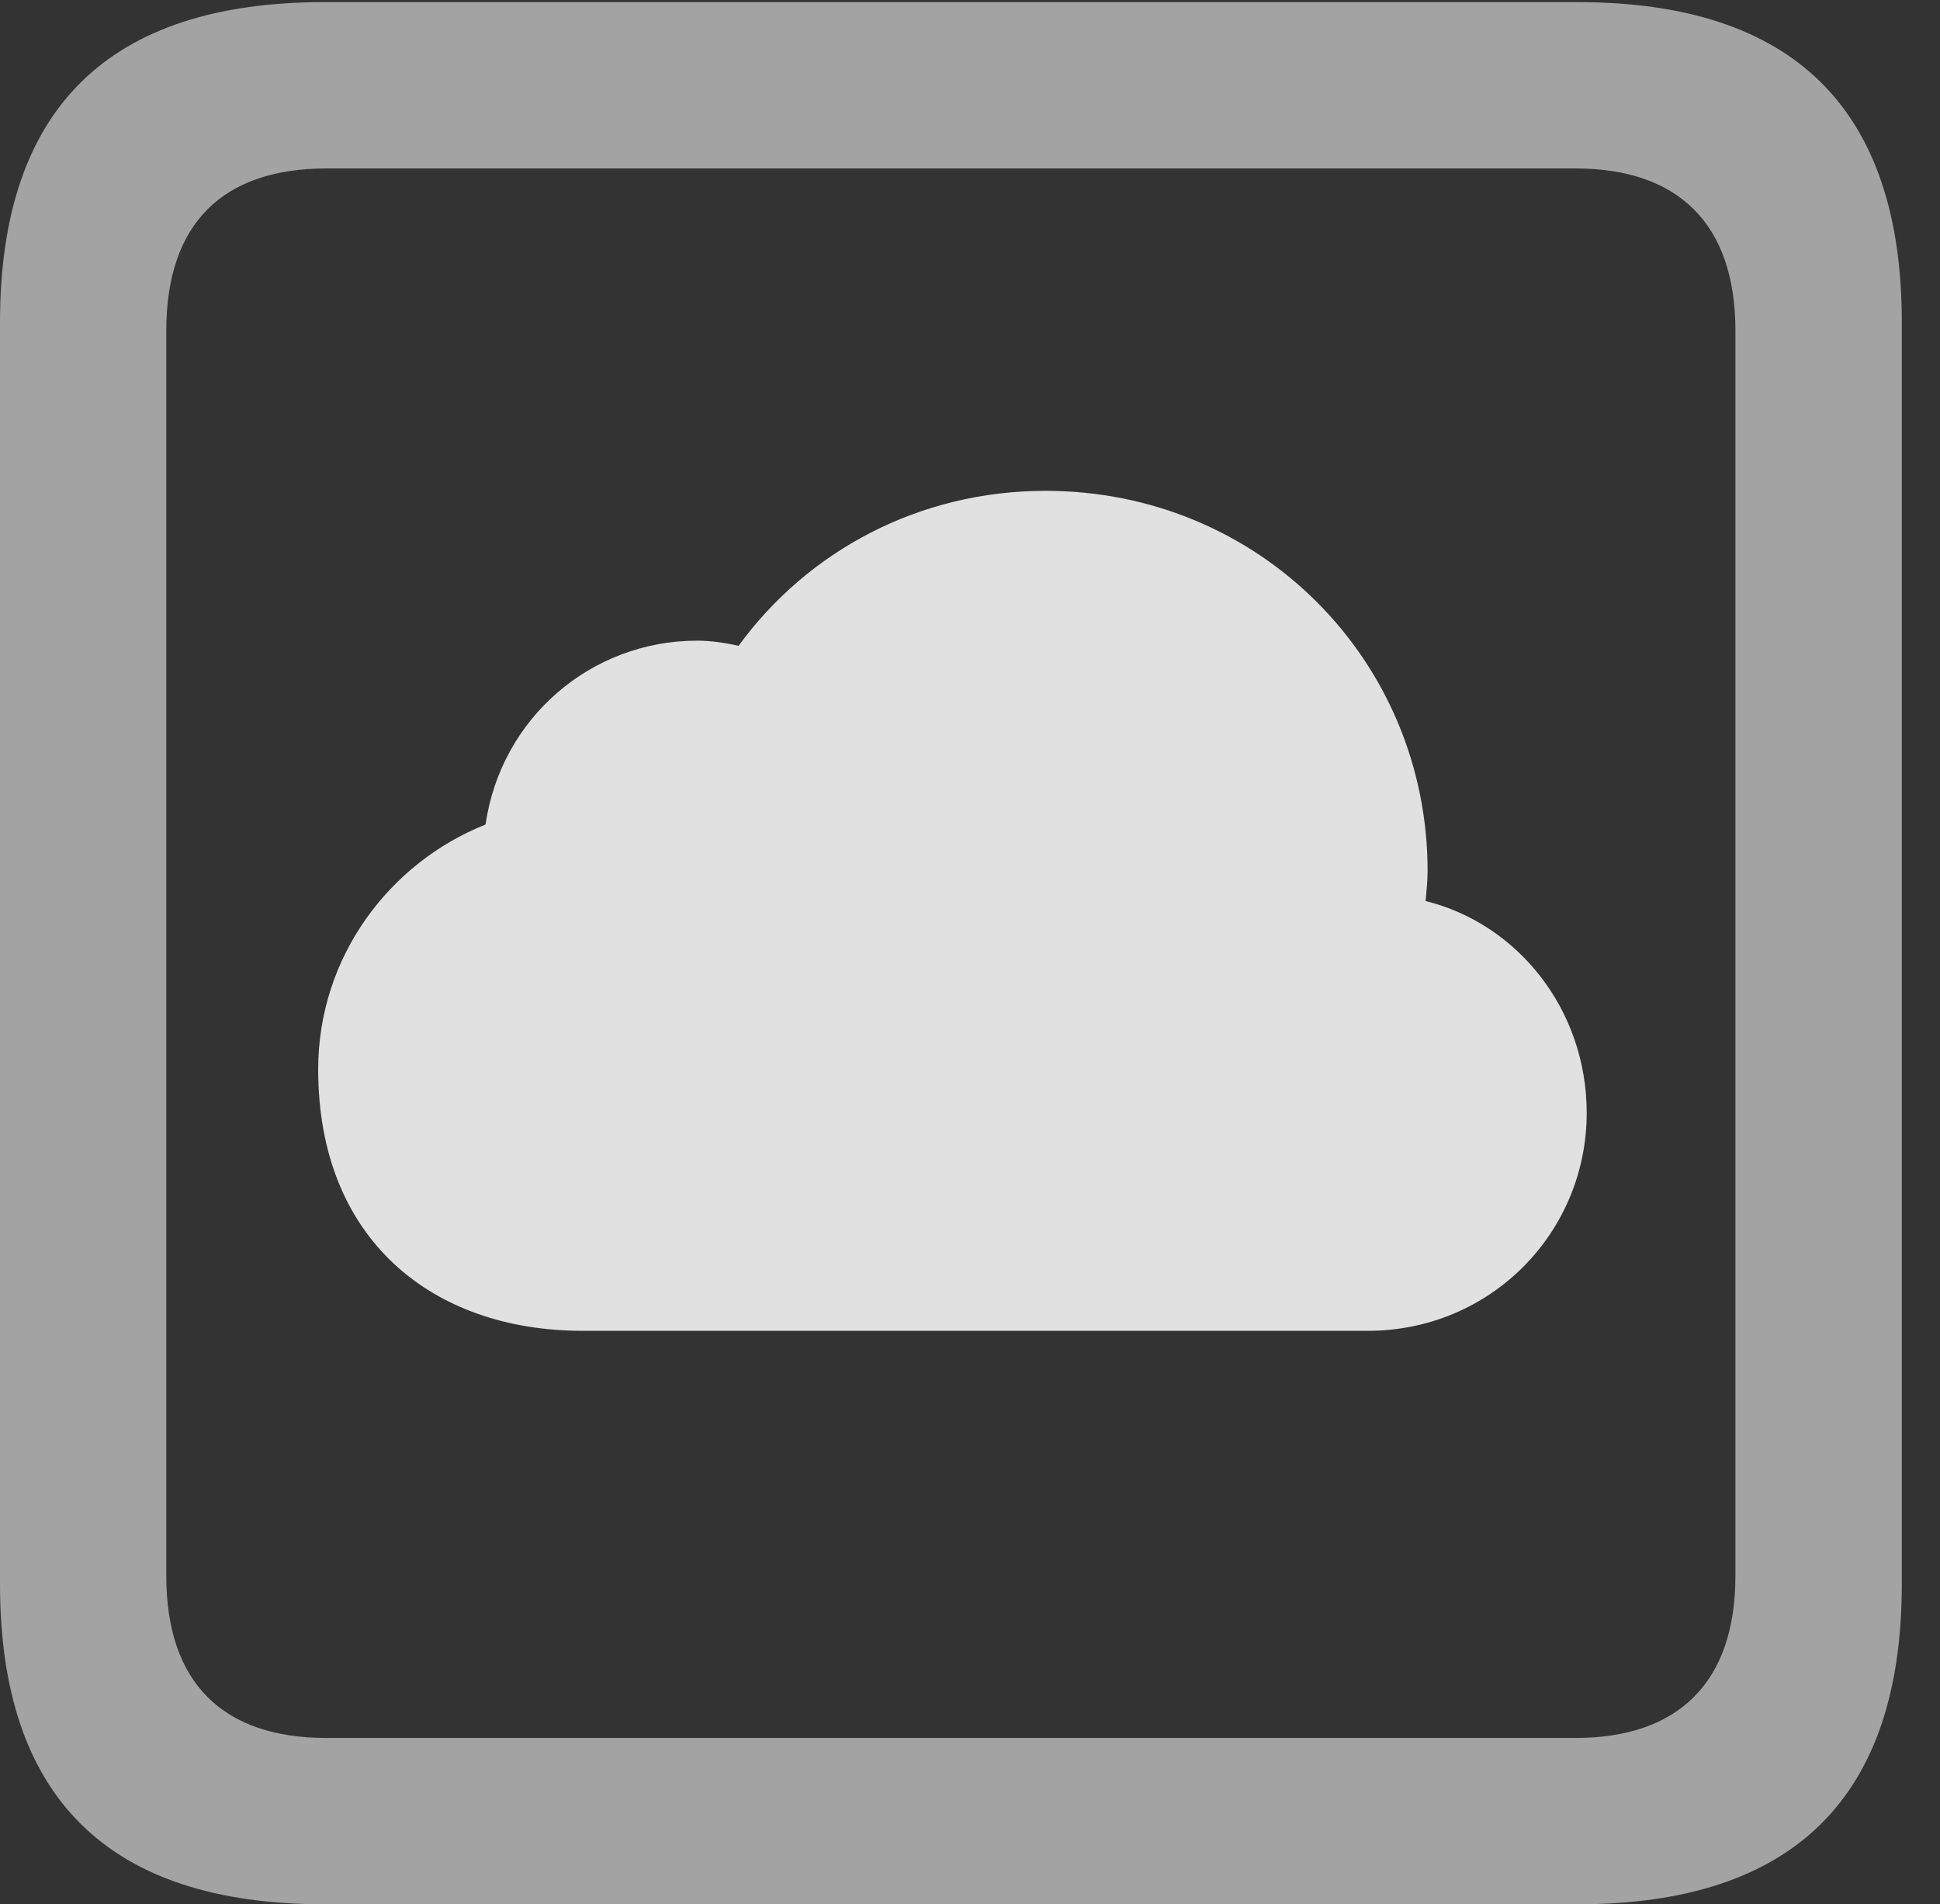 <?xml version="1.0" encoding="UTF-8"?>
<!--Generator: Apple Native CoreSVG 232.5-->
<!DOCTYPE svg
PUBLIC "-//W3C//DTD SVG 1.1//EN"
       "http://www.w3.org/Graphics/SVG/1.1/DTD/svg11.dtd">
<svg version="1.1" xmlns="http://www.w3.org/2000/svg" xmlns:xlink="http://www.w3.org/1999/xlink" width="18.34" height="17.998">
 <rect width="100%" height="100%" fill="#333333" stroke="none"/>
 <g>
  <rect height="17.998" opacity="0" width="18.34" x="0" y="0"/>
  <path d="M3.066 17.998L14.912 17.998C16.963 17.998 17.979 16.982 17.979 14.971L17.979 3.047C17.979 1.035 16.963 0.02 14.912 0.02L3.066 0.02C1.025 0.02 0 1.025 0 3.047L0 14.971C0 16.992 1.025 17.998 3.066 17.998ZM3.086 16.426C2.109 16.426 1.572 15.908 1.572 14.893L1.572 3.125C1.572 2.109 2.109 1.592 3.086 1.592L14.893 1.592C15.859 1.592 16.406 2.109 16.406 3.125L16.406 14.893C16.406 15.908 15.859 16.426 14.893 16.426Z" fill="#ffffff" fill-opacity="0.55"/>
  <path d="M5.508 12.578L12.93 12.578C14.092 12.578 15 11.65 15 10.518C15 9.541 14.346 8.73 13.477 8.516C13.486 8.418 13.496 8.32 13.496 8.232C13.496 6.25 11.914 4.639 9.883 4.639C8.691 4.639 7.637 5.205 6.982 6.104C6.855 6.074 6.709 6.055 6.592 6.055C5.586 6.055 4.736 6.787 4.59 7.793C3.682 8.154 3.008 9.043 3.008 10.107C3.008 11.719 4.092 12.578 5.508 12.578Z" fill="#ffffff" fill-opacity="0.85"/>
 </g>
</svg>

